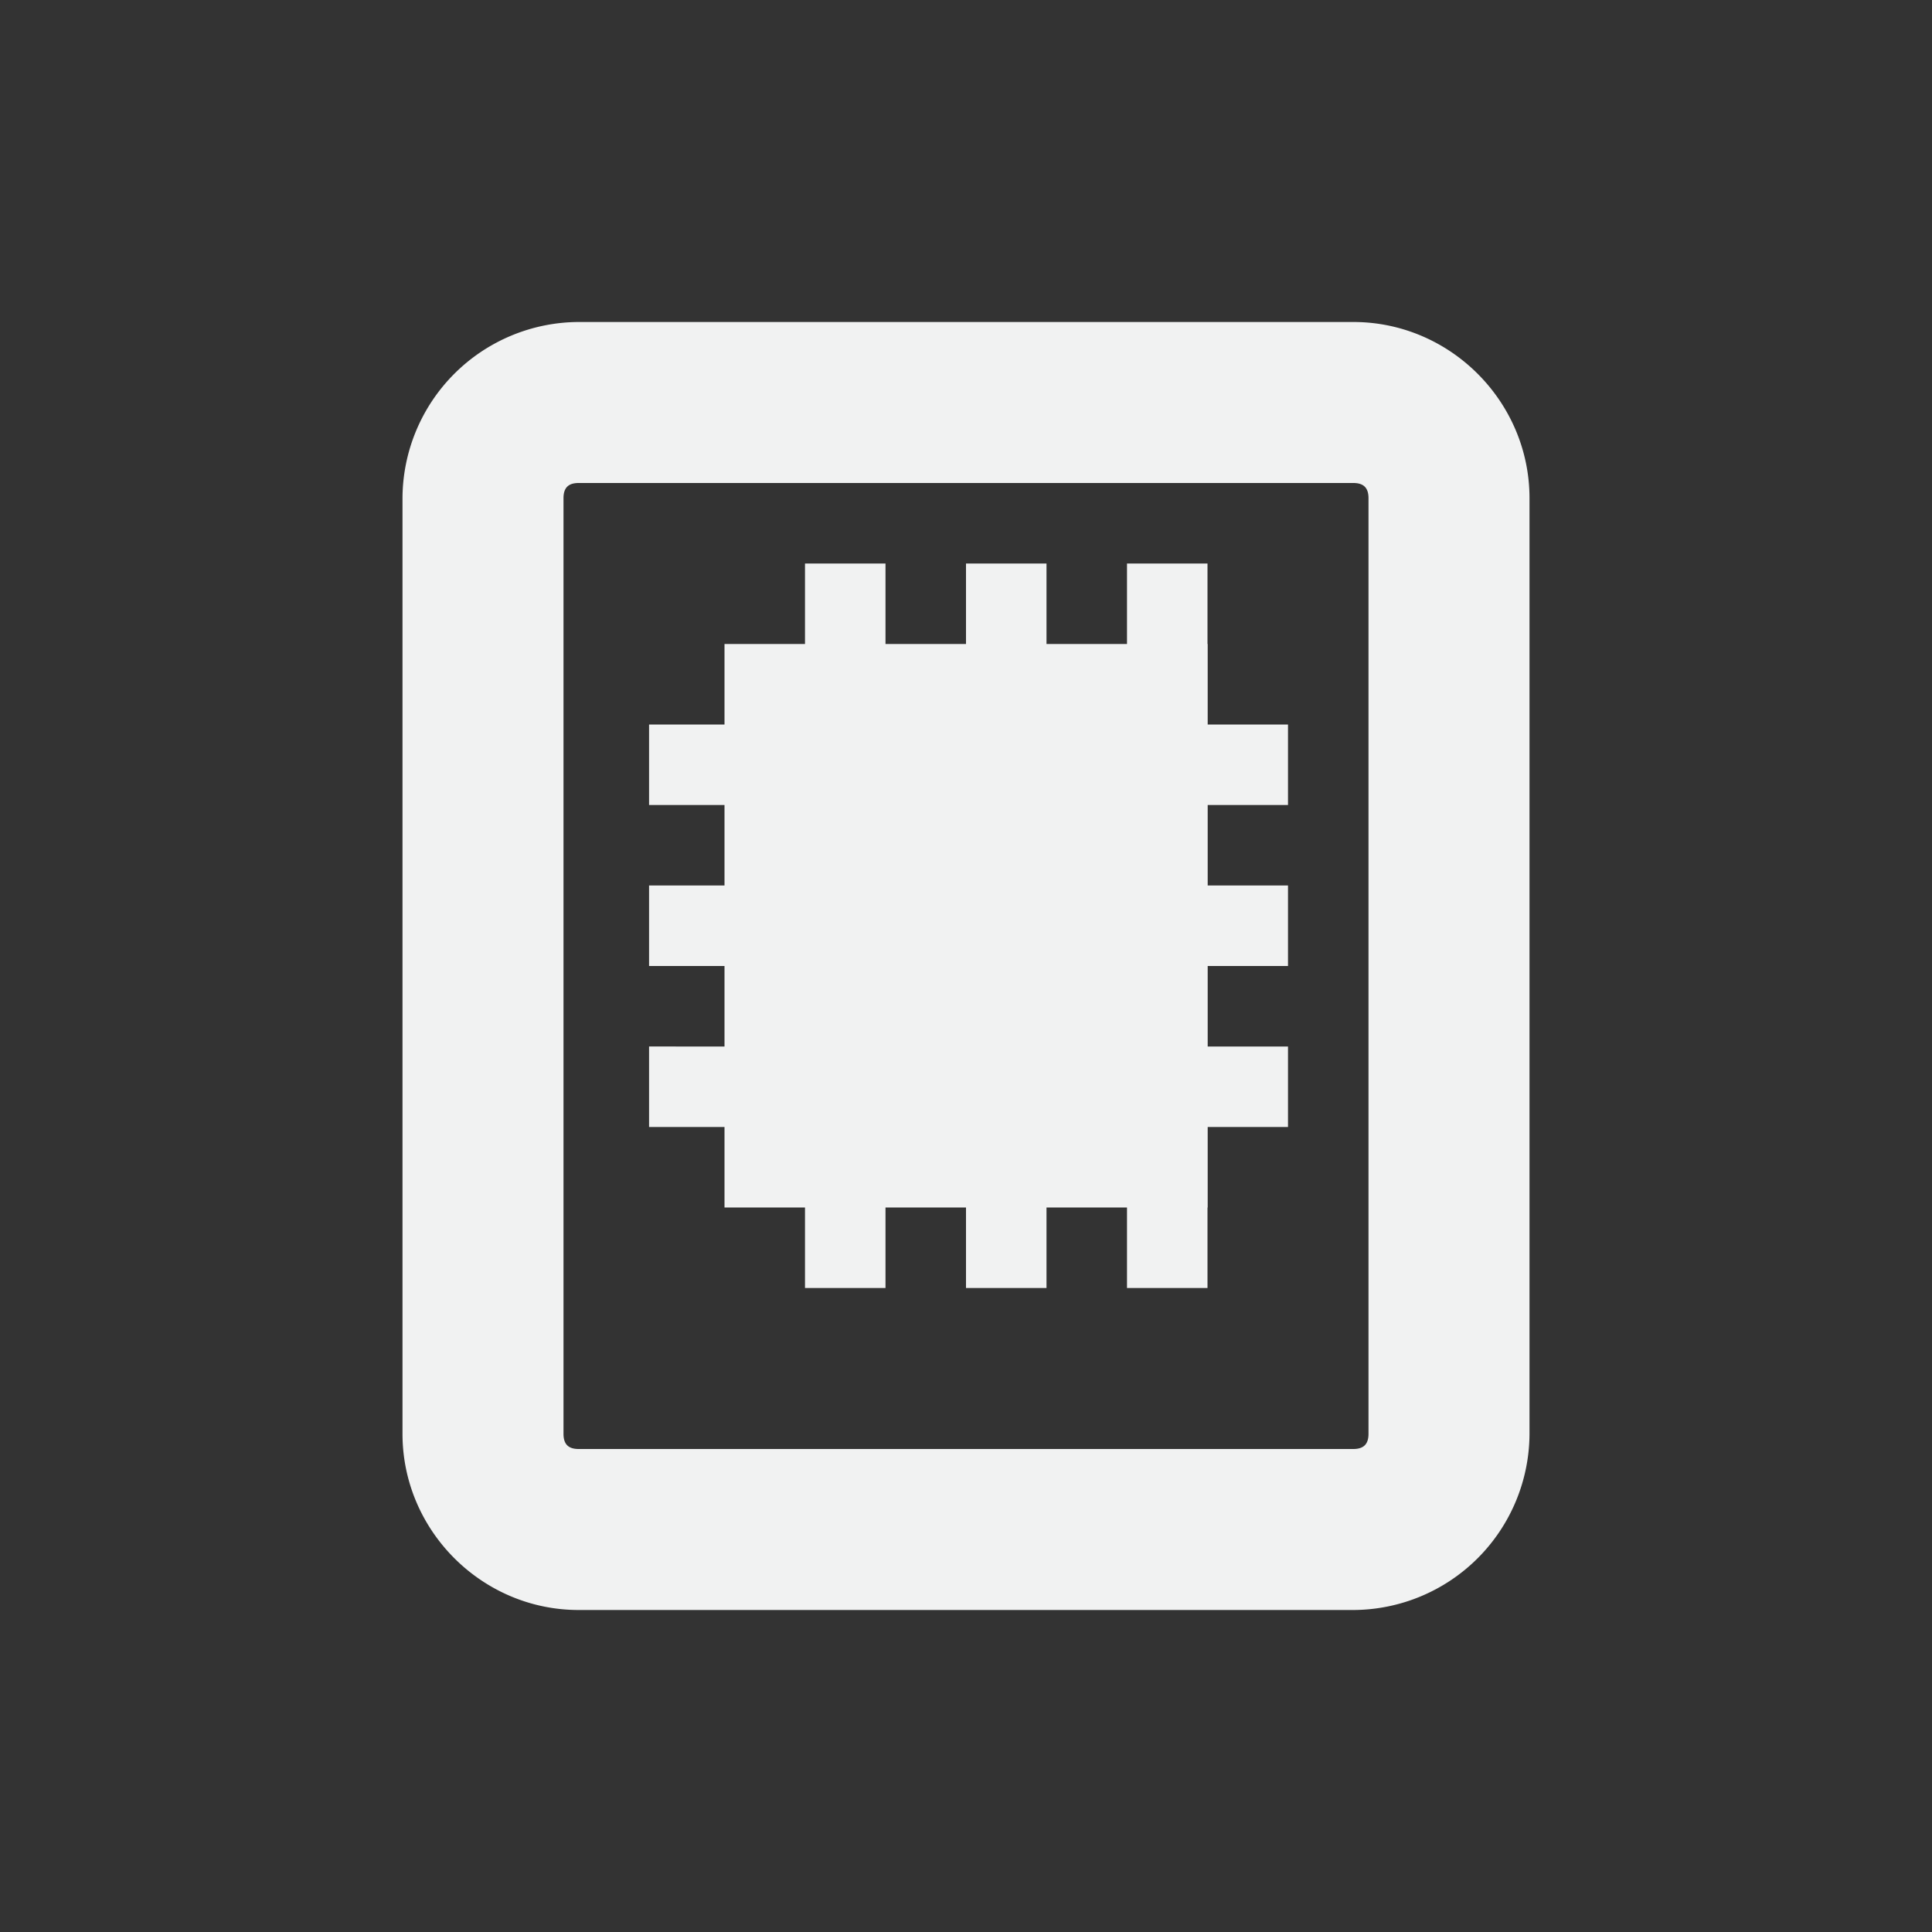 <svg xmlns="http://www.w3.org/2000/svg" viewBox="-4 -4 24 24">
    <rect x="-4" y="-4" width="24" height="24" fill="#333333" stroke="none"/>
    <g fill="#f1f2f2">
        <path style="line-height:normal;-inkscape-font-specification:Sans;text-indent:0;text-align:start;text-decoration-line:none;text-transform:none;marker:none" d="M3.188 0A2.197 2.197 0 0 0 1 2.188v11.624C1 15.012 1.986 16 3.188 16h9.624A2.197 2.197 0 0 0 15 13.812V2.188C15 .988 14.014 0 12.812 0zm0 2h9.624c.124 0 .188.057.188.188v11.624c0 .131-.064.188-.188.188H3.188C3.063 14 3 13.943 3 13.812V2.188C3 2.056 3.064 2 3.188 2z" color="#f1f2f2" font-weight="400" font-family="Sans" overflow="visible"/>
        <path d="M5 4h6v7H5z" style="marker:none" color="#000" overflow="visible"/>
        <path style="line-height:normal;-inkscape-font-specification:Sans;text-indent:0;text-align:start;text-decoration-line:none;text-transform:none;marker:none" d="M4.063 5v1H12V5H4.562zm0 2v1H12V7H4.562zm0 2v1H12V9H4.562z" color="#000" font-weight="400" font-family="Sans" overflow="visible"/>
        <path style="line-height:normal;-inkscape-font-specification:Sans;text-indent:0;text-align:start;text-decoration-line:none;text-transform:none;marker:none" d="M6 3v9h1V3zm2 0v9h1V3zm2 0v9h1V3z" color="#000" font-weight="400" font-family="Sans" overflow="visible"/>
    </g>
</svg>
